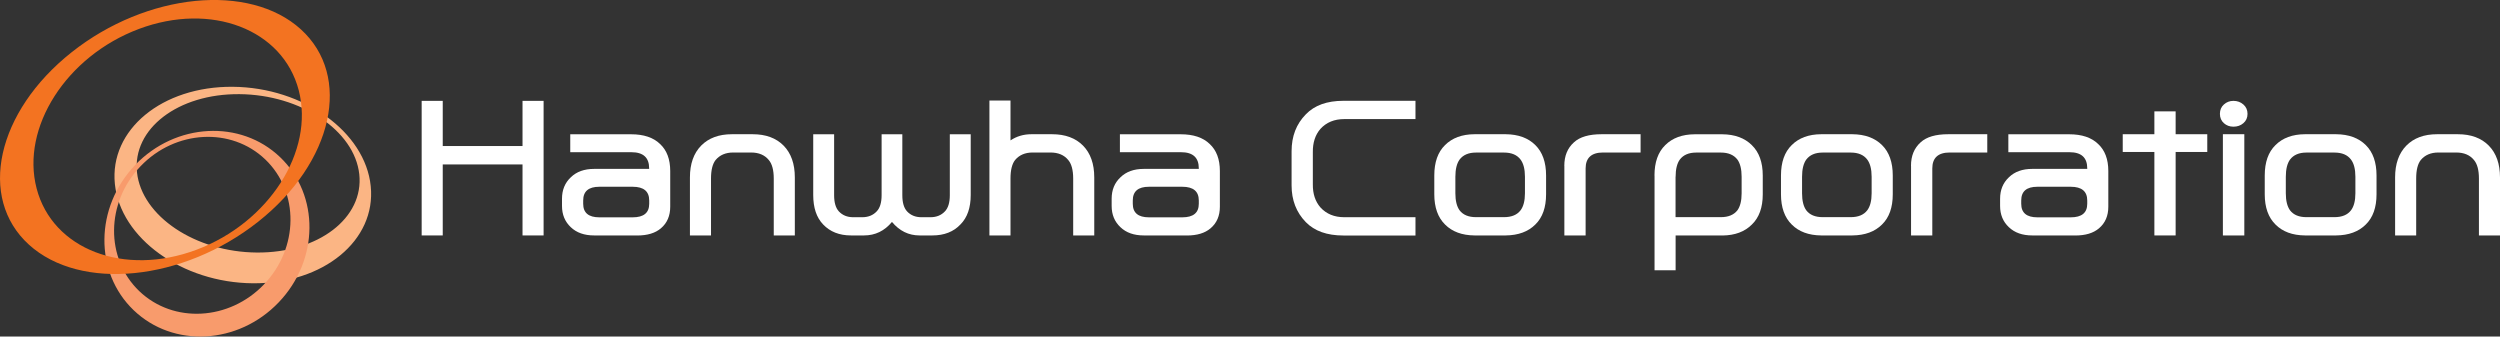<?xml version="1.0" encoding="UTF-8"?>
<svg id="_레이어_1_copy" data-name="레이어 1 copy" xmlns="http://www.w3.org/2000/svg" viewBox="0 0 421.13 56.69">
  <rect x="0" y="0" width="421.13" height="56.69" fill="#333333" stroke="none"/>
  <defs>
    <style>
      .cls-1 {
        fill: #f89b6c;
      }

      .cls-1, .cls-2, .cls-3, .cls-4 {
        stroke-width: 0px;
      }

      .cls-2 {
        fill: #f37321;
      }

      .cls-3 {
        fill: #fff;
      }

      .cls-4 {
        fill: #fbb584;
      }
    </style>
  </defs>
  <path class="cls-4" d="M23.08,29.06c-.81-7.37,6.91-13.29,17.25-13.2,10.34.08,19.38,6.12,20.19,13.48.81,7.38-6.91,13.28-17.25,13.2-10.34-.07-19.38-6.11-20.19-13.48M62.45,31.35c-.93-9.14-11.34-16.63-23.24-16.73-11.91-.1-20.79,7.23-19.86,16.37.93,9.14,11.34,16.63,23.24,16.73,11.9.09,20.8-7.23,19.86-16.37"/>
  <path class="cls-1" d="M44.48,47.9c-5.86,6.13-15.27,6.64-21.02,1.14-5.74-5.5-5.65-14.92.22-21.04,5.86-6.12,15.28-6.63,21.01-1.14,5.74,5.5,5.65,14.92-.22,21.04M22.77,27.8c-6.81,7.12-6.92,18.07-.25,24.46,6.67,6.39,17.61,5.8,24.42-1.32,6.82-7.12,6.93-18.07.25-24.46-6.67-6.39-17.61-5.8-24.43,1.32"/>
  <path class="cls-2" d="M23.39,4.88c12.19-4.57,24.25.05,26.93,10.32,2.68,10.27-5.03,22.31-17.22,26.87-12.19,4.57-24.25-.05-26.93-10.32C3.48,21.48,11.2,9.45,23.39,4.88M12.07,8.8C-.58,18.82-3.8,33.33,4.87,41.21c8.68,7.89,25.96,6.16,38.62-3.86,12.65-10.01,15.87-24.52,7.19-32.41C42-2.94,24.71-1.21,12.07,8.8"/>
  <g>
    <path class="cls-3" d="M91.57,16.99v22.67h-3.55v-11.96h-13.44v11.96h-3.55v-22.67h3.55v7.61h13.44v-7.61h3.55Z"/>
    <path class="cls-3" d="M100.09,39.66c-1.66,0-2.97-.46-3.94-1.39-.99-.93-1.48-2.12-1.48-3.58v-1.21c0-1.48.49-2.68,1.48-3.61.97-.95,2.28-1.42,3.94-1.42h9.26v-.09c0-1.82-1-2.72-2.99-2.72h-10.3v-3.02h10.24c2.13,0,3.76.54,4.88,1.63,1.14,1.05,1.72,2.57,1.72,4.56v6.01c0,1.54-.52,2.75-1.57,3.64-.95.81-2.28,1.21-4,1.21h-7.25ZM106.58,31.46h-5.62c-1.82,0-2.72.77-2.72,2.31v.56c0,1.52.91,2.28,2.72,2.28h5.62c1.85,0,2.78-.76,2.78-2.28v-.56c0-1.54-.93-2.31-2.78-2.31Z"/>
    <path class="cls-3" d="M123.3,22.61h3.49c2.21,0,3.95.64,5.21,1.92,1.26,1.28,1.89,3.07,1.89,5.36v9.77h-3.55v-9.59c0-1.42-.28-2.46-.83-3.11-.69-.85-1.69-1.27-2.99-1.27h-3.02c-1.26,0-2.25.42-2.96,1.27-.51.65-.77,1.69-.77,3.11v9.59h-3.55v-9.77c0-2.29.63-4.07,1.89-5.36,1.26-1.28,2.99-1.92,5.18-1.92Z"/>
    <path class="cls-3" d="M150.26,37.38c-1.26,1.52-2.83,2.28-4.71,2.28h-2.19c-1.97,0-3.54-.62-4.71-1.86-1.11-1.16-1.66-2.81-1.66-4.94v-10.24h3.52v10.27c0,1.24.27,2.15.8,2.72.61.65,1.41.98,2.4.98h1.54c1.01,0,1.82-.33,2.43-.98.55-.57.83-1.48.83-2.72v-10.27h3.49v10.27c0,1.24.27,2.15.8,2.72.61.65,1.41.98,2.4.98h1.54c1.01,0,1.82-.33,2.43-.98.55-.57.83-1.48.83-2.72v-10.27h3.52v10.24c0,2.13-.57,3.78-1.72,4.94-1.16,1.24-2.74,1.86-4.74,1.86h-2.16c-1.84,0-3.38-.76-4.65-2.28Z"/>
    <path class="cls-3" d="M173.95,25.69c-1.26,0-2.25.42-2.96,1.27-.51.65-.77,1.69-.77,3.11v9.59h-3.55v-22.73h3.55v6.72c1.03-.69,2.2-1.04,3.52-1.04h3.49c2.21,0,3.95.64,5.21,1.92,1.26,1.28,1.89,3.07,1.89,5.36v9.77h-3.55v-9.59c0-1.42-.28-2.46-.83-3.11-.69-.85-1.69-1.27-2.99-1.27h-3.02Z"/>
    <path class="cls-3" d="M192.68,39.66c-1.66,0-2.97-.46-3.94-1.39-.99-.93-1.48-2.12-1.48-3.58v-1.21c0-1.48.49-2.68,1.48-3.61.97-.95,2.28-1.42,3.94-1.42h9.26v-.09c0-1.82-1-2.72-2.99-2.72h-10.3v-3.02h10.24c2.13,0,3.76.54,4.88,1.63,1.14,1.05,1.72,2.57,1.72,4.56v6.01c0,1.54-.52,2.75-1.57,3.64-.95.81-2.28,1.21-4,1.21h-7.25ZM199.16,31.46h-5.62c-1.82,0-2.72.77-2.72,2.31v.56c0,1.52.91,2.28,2.72,2.28h5.62c1.85,0,2.78-.76,2.78-2.28v-.56c0-1.54-.93-2.31-2.78-2.31Z"/>
    <path class="cls-3" d="M217.57,31.22v-5.74c0-2.53.8-4.6,2.4-6.22,1.46-1.52,3.57-2.28,6.33-2.28h12.14v3.08h-11.99c-1.68,0-3.02.55-4.03,1.66-.87,1.01-1.29,2.31-1.27,3.91v5.42c-.02,1.58.4,2.87,1.27,3.88,1.01,1.11,2.35,1.66,4.03,1.66h11.99v3.08h-12.14c-2.76,0-4.87-.75-6.33-2.25-1.6-1.64-2.4-3.7-2.4-6.19Z"/>
    <path class="cls-3" d="M253.63,39.66h-5.24c-2.11-.02-3.77-.63-4.97-1.84-1.2-1.18-1.81-2.88-1.81-5.09v-3.17c0-2.23.6-3.94,1.81-5.12,1.2-1.2,2.86-1.82,4.97-1.83h5.24c2.13.02,3.8.63,5,1.83,1.2,1.18,1.81,2.89,1.81,5.12v3.17c0,2.21-.6,3.91-1.81,5.09-1.2,1.2-2.87,1.82-5,1.84ZM253.36,36.58c1.26,0,2.19-.38,2.78-1.15.49-.65.74-1.61.74-2.87v-2.78c0-1.28-.25-2.25-.74-2.9-.59-.79-1.52-1.18-2.78-1.18h-4.74c-1.24,0-2.16.4-2.75,1.18-.47.65-.71,1.62-.71,2.9v2.78c0,1.26.24,2.22.71,2.87.59.77,1.51,1.15,2.75,1.15h4.74Z"/>
    <path class="cls-3" d="M263.51,27.94c0-1.68.54-3,1.63-3.97.99-.91,2.54-1.36,4.65-1.36h6.57v3.08h-6.33c-1.95,0-2.93.9-2.93,2.69v11.28h-3.58v-11.72Z"/>
    <path class="cls-3" d="M278.7,29.57c0-2.23.6-3.94,1.81-5.12,1.2-1.2,2.86-1.82,4.97-1.83h4.65c2.11.02,3.77.63,4.97,1.83,1.22,1.18,1.84,2.89,1.84,5.12v3.17c0,2.21-.61,3.91-1.84,5.09-1.2,1.2-2.85,1.82-4.94,1.84h-7.9v5.86h-3.55v-15.95ZM282.25,29.77v6.81h7.64c1.24,0,2.17-.38,2.78-1.15.47-.65.71-1.61.71-2.87v-2.78c0-1.28-.24-2.25-.71-2.9-.61-.79-1.54-1.18-2.78-1.18h-4.17c-1.24,0-2.16.4-2.75,1.18-.47.65-.71,1.62-.71,2.9Z"/>
    <path class="cls-3" d="M312.03,39.66h-5.24c-2.11-.02-3.77-.63-4.97-1.84-1.2-1.18-1.81-2.88-1.81-5.09v-3.17c0-2.23.6-3.94,1.81-5.12,1.2-1.2,2.86-1.82,4.97-1.83h5.24c2.13.02,3.8.63,5,1.83,1.2,1.18,1.81,2.89,1.81,5.12v3.17c0,2.21-.6,3.91-1.81,5.09-1.2,1.2-2.87,1.82-5,1.84ZM311.76,36.58c1.26,0,2.19-.38,2.78-1.15.49-.65.74-1.61.74-2.87v-2.78c0-1.28-.25-2.25-.74-2.9-.59-.79-1.52-1.18-2.78-1.18h-4.74c-1.24,0-2.16.4-2.75,1.18-.47.65-.71,1.62-.71,2.9v2.78c0,1.26.24,2.22.71,2.87.59.77,1.51,1.15,2.75,1.15h4.74Z"/>
    <path class="cls-3" d="M321.91,27.94c0-1.68.54-3,1.63-3.97.99-.91,2.54-1.36,4.65-1.36h6.57v3.08h-6.33c-1.95,0-2.93.9-2.93,2.69v11.28h-3.58v-11.72Z"/>
    <path class="cls-3" d="M342.34,39.66c-1.66,0-2.97-.46-3.94-1.39-.99-.93-1.48-2.12-1.48-3.58v-1.21c0-1.48.49-2.68,1.48-3.61.97-.95,2.28-1.42,3.94-1.42h9.26v-.09c0-1.82-1-2.72-2.99-2.72h-10.3v-3.02h10.24c2.13,0,3.76.54,4.88,1.63,1.14,1.05,1.72,2.57,1.72,4.56v6.01c0,1.54-.52,2.75-1.57,3.64-.95.81-2.28,1.21-4,1.21h-7.25ZM348.82,31.46h-5.62c-1.82,0-2.72.77-2.72,2.31v.56c0,1.52.91,2.28,2.72,2.28h5.62c1.85,0,2.78-.76,2.78-2.28v-.56c0-1.54-.93-2.31-2.78-2.31Z"/>
    <path class="cls-3" d="M366.49,22.61h5.33v2.99h-5.33v14.06h-3.58v-14.06h-5.33v-2.99h5.33v-3.85h3.58v3.85Z"/>
    <path class="cls-3" d="M378.6,19.18c0,.65-.23,1.17-.7,1.57-.46.4-1.02.59-1.67.59s-1.17-.2-1.61-.59c-.44-.39-.67-.92-.67-1.57s.22-1.18.67-1.58c.44-.4.98-.61,1.61-.61s1.21.2,1.67.61c.46.4.7.93.7,1.58ZM374.45,39.66v-17.05h3.61v17.05h-3.61Z"/>
    <path class="cls-3" d="M393.52,39.66h-5.24c-2.11-.02-3.77-.63-4.97-1.84-1.2-1.18-1.81-2.88-1.81-5.09v-3.17c0-2.23.6-3.94,1.81-5.12,1.2-1.2,2.86-1.82,4.97-1.83h5.24c2.13.02,3.8.63,5,1.83,1.2,1.18,1.81,2.89,1.81,5.12v3.17c0,2.21-.6,3.91-1.81,5.09-1.2,1.2-2.87,1.82-5,1.84ZM393.25,36.58c1.26,0,2.19-.38,2.78-1.15.49-.65.74-1.61.74-2.87v-2.78c0-1.28-.25-2.25-.74-2.9-.59-.79-1.52-1.18-2.78-1.18h-4.74c-1.24,0-2.16.4-2.75,1.18-.47.65-.71,1.62-.71,2.9v2.78c0,1.26.24,2.22.71,2.87.59.77,1.51,1.15,2.75,1.15h4.74Z"/>
    <path class="cls-3" d="M410.54,22.61h3.49c2.21,0,3.95.64,5.21,1.92,1.26,1.28,1.89,3.07,1.89,5.36v9.77h-3.55v-9.59c0-1.42-.28-2.46-.83-3.11-.69-.85-1.69-1.27-2.99-1.27h-3.02c-1.26,0-2.25.42-2.96,1.27-.51.65-.77,1.69-.77,3.11v9.59h-3.55v-9.77c0-2.29.63-4.07,1.89-5.36,1.26-1.28,2.99-1.92,5.18-1.92Z"/>
  </g>
</svg>